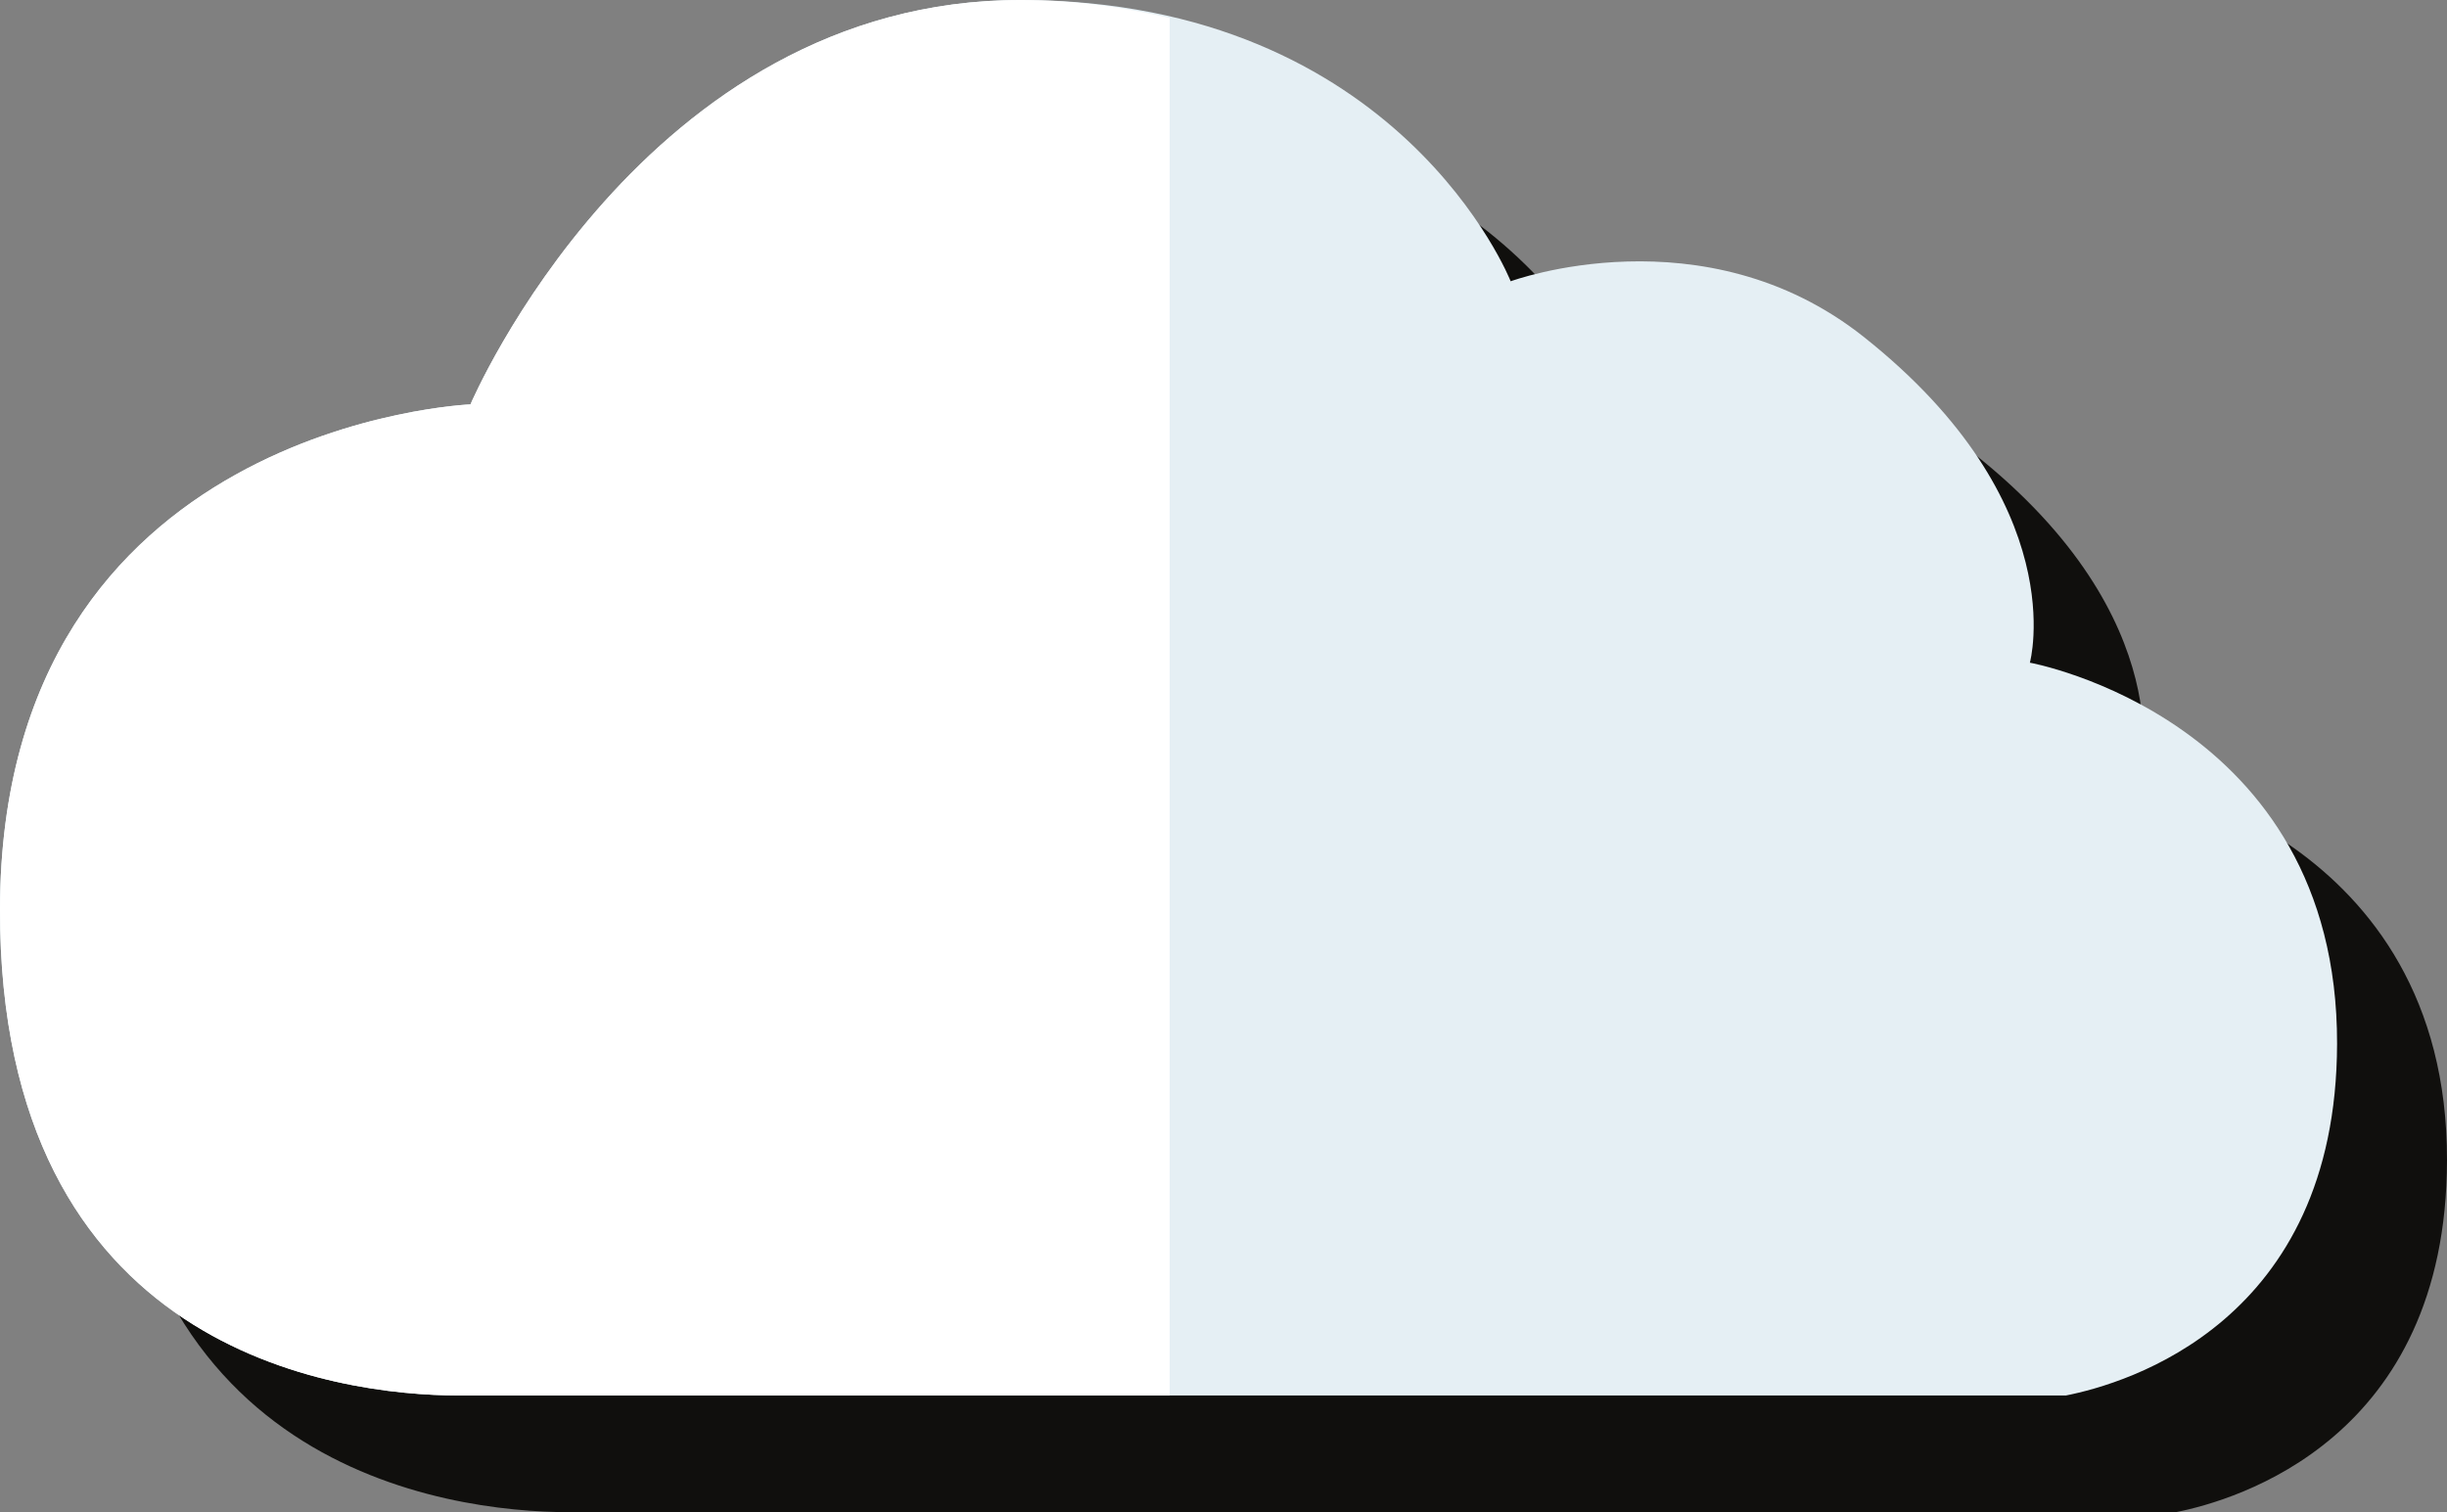 <svg xmlns="http://www.w3.org/2000/svg" viewBox="1068.732 1098.883 50.24 31.052" height="100%" width="100%" id="svg2" version="1.1" xmlns:xlink="http://www.w3.org/1999/xlink" preserveAspectRatio="none"><rect x="1068.732" y="1098.883" width="50.24" height="31.052" fill="#808080" stroke="none"/><path xmlns="http://www.w3.org/2000/svg" id="2elvect-1" style="fill:#100f0d;fill-opacity:1;fill-rule:nonzero;stroke:none" d="M1109.259,1108.199 C1105.972,1105.591 1102.005,1107.055 1102.005,1107.055 1102.005,1107.055 1099.736,1101.293 1091.963,1101.279 1084.189,1101.264 1080.649,1109.583 1080.649,1109.583 1080.649,1109.583 1071.009,1109.976 1070.991,1119.945 1070.972,1129.043 1077.915,1129.929 1080.403,1129.935 1085.27,1129.935 1090.137,1129.935 1095.004,1129.935 1101.137,1129.935 1107.271,1129.935 1113.404,1129.935 1114.649,1129.688 1118.961,1128.432 1118.972,1122.711 1118.985,1116.029 1112.665,1114.887 1112.665,1114.887 1112.665,1114.887 1113.567,1111.619 1109.259,1108.199 z" class=" " data-selected=""></path><path xmlns="http://www.w3.org/2000/svg" id="2elvect-2" style="fill:#e5eff4;fill-opacity:1;fill-rule:nonzero;stroke:none" d="M1078.391,1107.187 C1078.391,1107.187 1081.932,1098.868 1089.705,1098.883 1097.479,1098.899 1099.748,1104.659 1099.748,1104.659 1099.748,1104.659 1103.715,1103.195 1107,1105.803 1111.309,1109.224 1110.408,1112.491 1110.408,1112.491 1110.408,1112.491 1116.728,1113.633 1116.715,1120.315 1116.704,1126.036 1112.392,1127.293 1111.147,1127.539 1100.146,1127.539 1089.146,1127.539 1078.145,1127.539 1075.657,1127.533 1068.715,1126.647 1068.732,1117.549 1068.752,1107.58 1078.391,1107.187 1078.391,1107.187 z" class="  " data-selected=""></path><path xmlns="http://www.w3.org/2000/svg" id="2elvect-3" style="fill:#ffffff;fill-opacity:1;fill-rule:nonzero;stroke:none" d="M1078.391,1107.187 C1078.391,1107.187 1081.932,1098.868 1089.705,1098.883 1090.844,1098.885 1091.833,1099.036 1092.747,1099.249 1092.747,1108.679 1092.747,1118.109 1092.747,1127.539 1087.88,1127.539 1083.012,1127.539 1078.145,1127.539 1075.657,1127.533 1068.715,1126.647 1068.732,1117.549 1068.752,1107.58 1078.391,1107.187 1078.391,1107.187 z"></path></svg>
